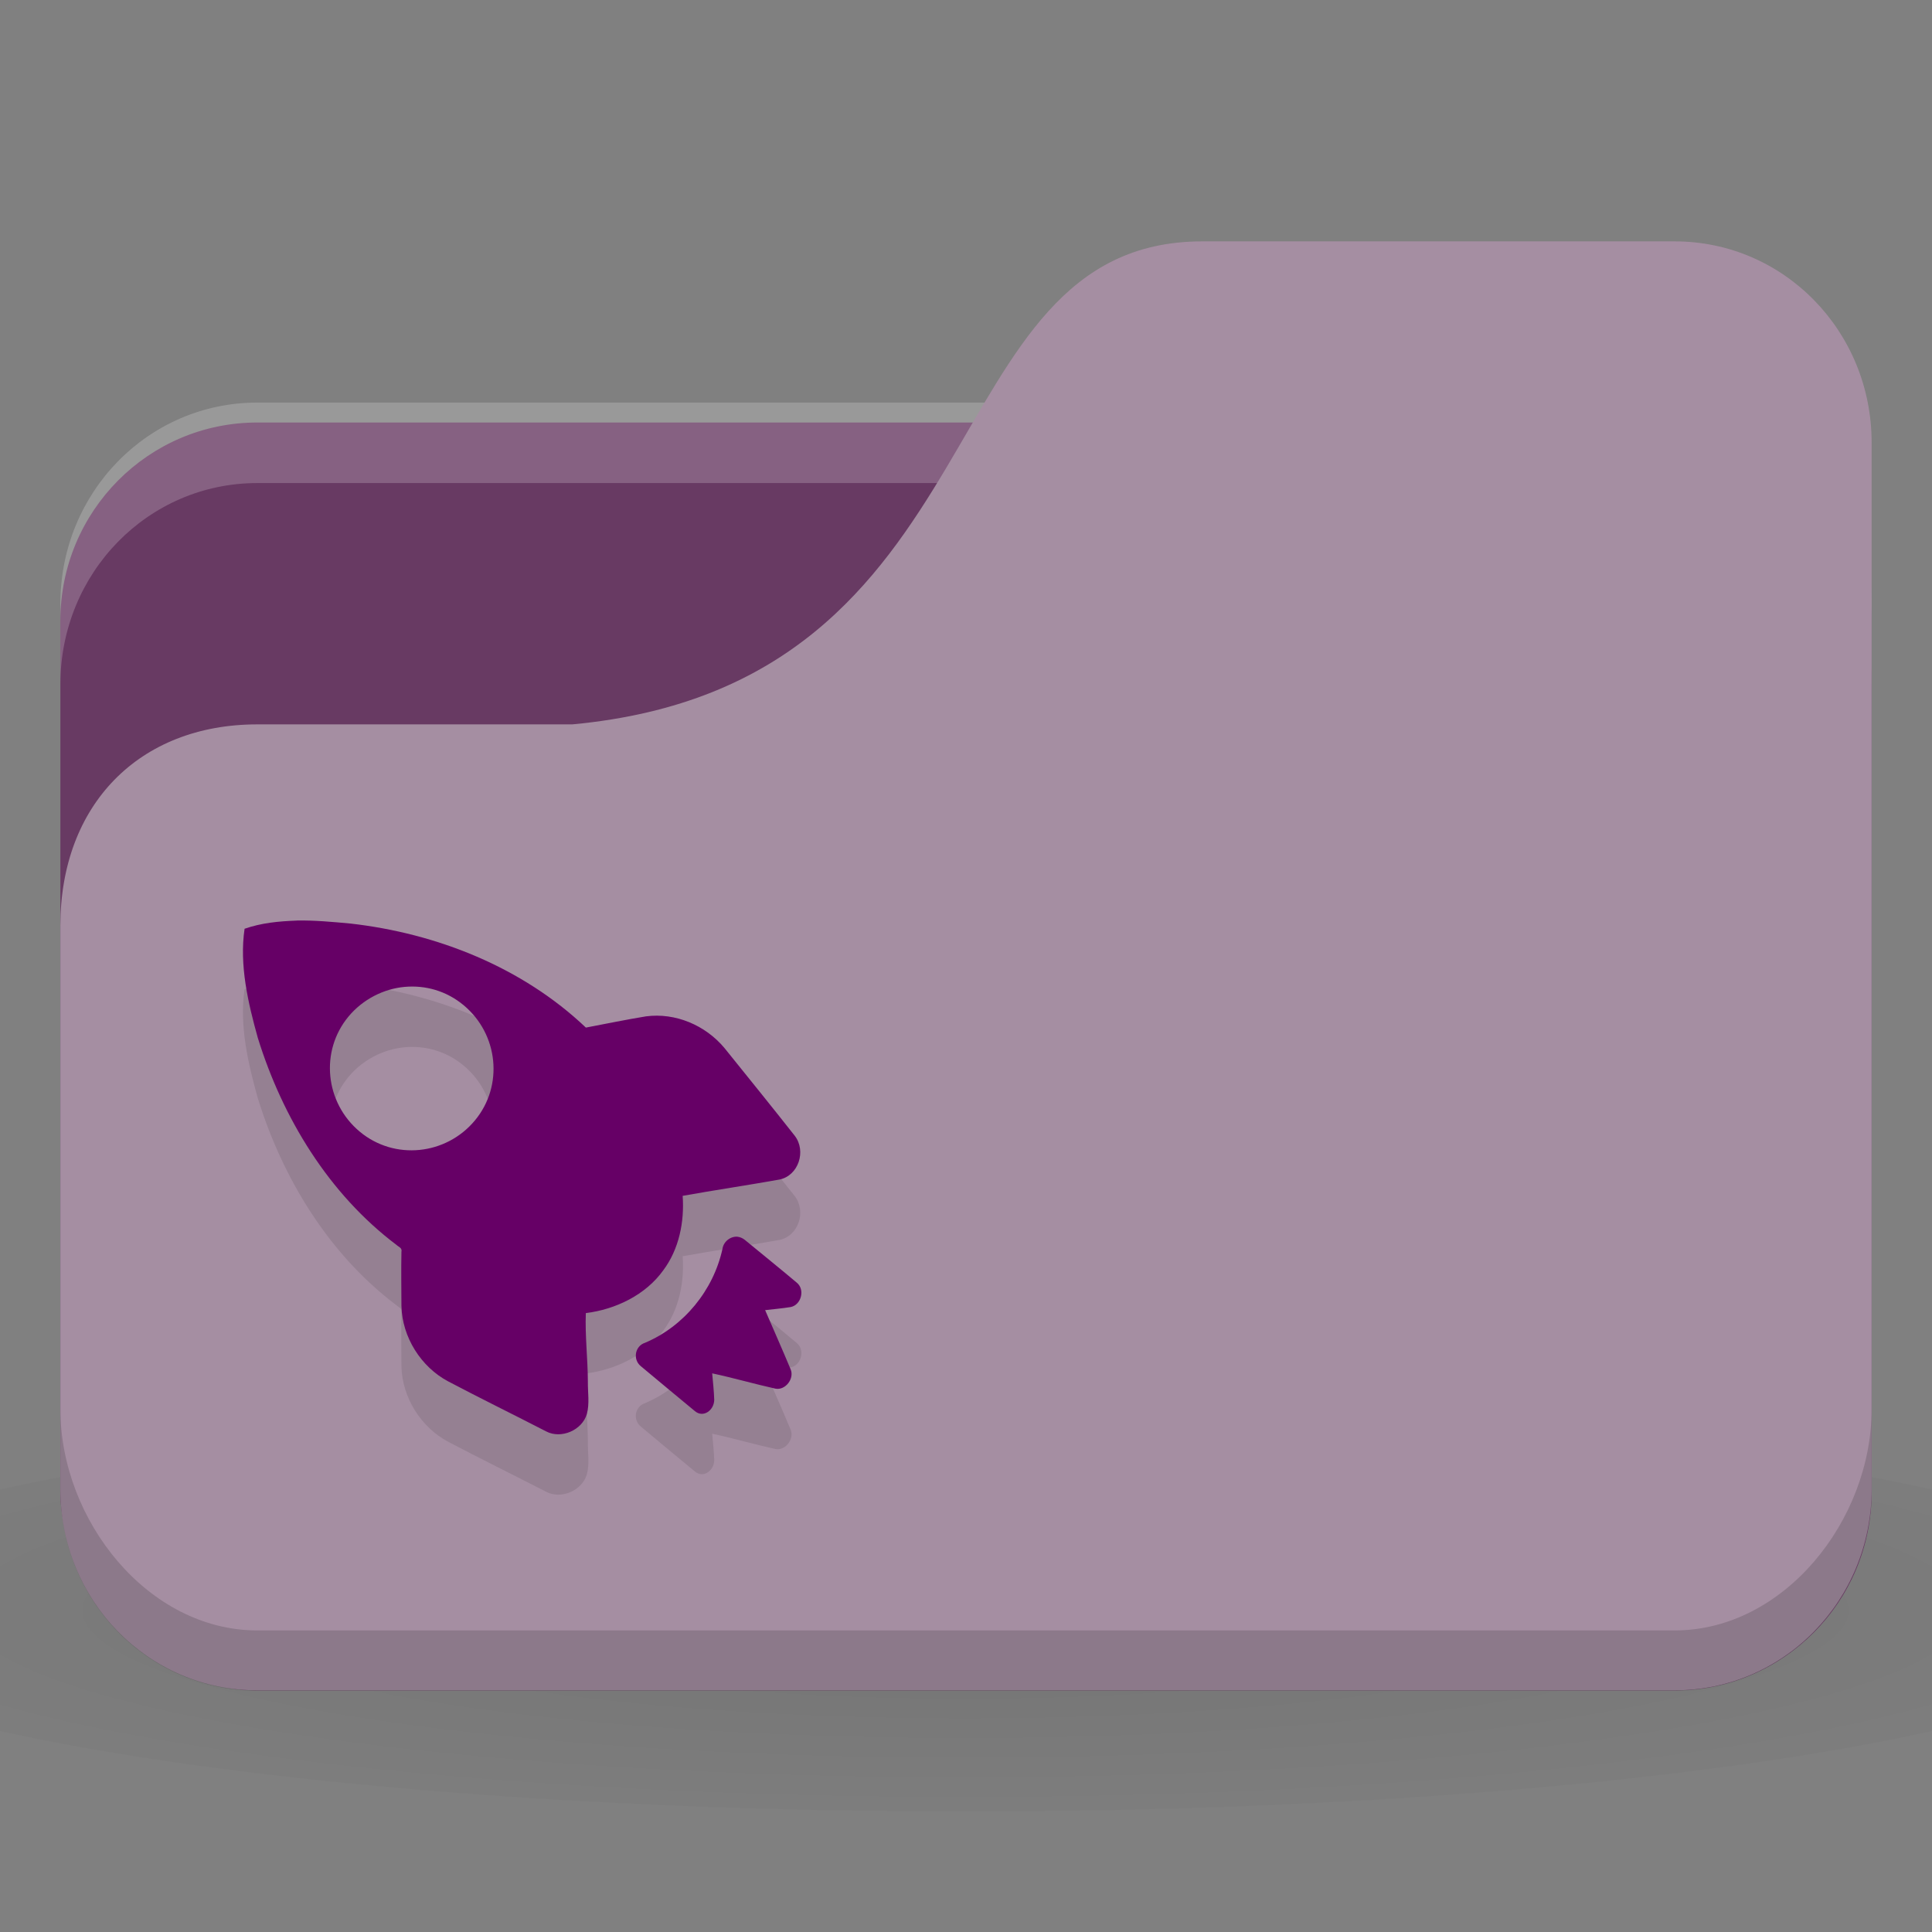 <svg xmlns="http://www.w3.org/2000/svg" viewBox="0 0 32 32">
 <rect x="0" y="0" width="32" height="32" fill="#808080" stroke="none"/>
 <defs>
  <radialGradient r="24" cy="40.5" cx="24" gradientTransform="matrix(0.833,0,0,0.139,-4,1041.404)" gradientUnits="userSpaceOnUse" id="radialGradient3124">
   <stop style="stop-color:#000;stop-opacity:1"/>
   <stop offset="1" style="stop-color:#000;stop-opacity:0.196"/>
  </radialGradient>
 </defs>
 <g transform="translate(0,-1020.362)">
  <path d="m 16 1043.7 c -6.551 0 -12.352 0.522 -16 1.333 l 0 4 c 3.648 0.811 9.449 1.333 16 1.333 6.551 0 12.352 -0.522 16 -1.333 l 0 -4 c -3.648 -0.811 -9.449 -1.333 -16 -1.333 z" style="fill:url(#radialGradient3124);opacity:0.1;fill-opacity:1;stroke:none"/>
  <rect width="30" height="21" x="1" y="1027.36" rx="3.261" ry="3.281" style="fill:#683a63;fill-opacity:1;stroke:none"/>
  <path d="m 4.261 1027.03 c -1.807 0 -3.261 1.487 -3.261 3.333 l 0 1.333 c 0 -1.847 1.454 -3.333 3.261 -3.333 l 23.478 0 c 1.807 0 3.261 1.487 3.261 3.333 l 0 -1.333 c 0 -1.847 -1.454 -3.333 -3.261 -3.333 l -23.478 0 z" style="fill:#fff;opacity:0.2;fill-opacity:1;stroke:none"/>
  <path d="m 4.261 1032.36 5.217 0 c 7.174 -0.667 5.87 -8 10.435 -8 l 7.826 0 c 1.807 0 3.261 1.487 3.261 3.333 l 0 17.333 c 0 1.847 -1.454 3.333 -3.261 3.333 l -23.478 0 c -1.807 0 -3.261 -1.487 -3.261 -3.333 l 0 -9.333 c 0 -2 1.304 -3.333 3.261 -3.333 z" style="fill:#a58ea2;fill-opacity:1;stroke:none"/>
  <path d="m 1 1043.7 0 1.333 c 0 1.847 1.454 3.333 3.261 3.333 l 23.478 0 c 1.807 0 3.261 -1.487 3.261 -3.333 l 0 -1.333 c 0 1.847 -1.454 3.667 -3.261 3.667 l -23.478 0 c -1.807 0 -3.261 -1.82 -3.261 -3.667 z" style="fill:#000;opacity:0.15;fill-opacity:1;stroke:none"/>
  <path d="m 4.912 1036.61 c -0.297 0.011 -0.578 0.037 -0.861 0.135 -0.089 0.603 0.058 1.229 0.219 1.807 0.411 1.326 1.175 2.584 2.295 3.428 0.041 0.039 0.099 0.048 0.084 0.118 -0.006 0.294 -0.001 0.601 0 0.895 0.012 0.515 0.322 1.01 0.776 1.25 0.539 0.284 1.077 0.547 1.62 0.827 0.25 0.132 0.597 -0.02 0.675 -0.287 0.048 -0.176 0.014 -0.361 0.017 -0.54 -0.002 -0.378 -0.048 -0.758 -0.034 -1.132 0.494 -0.061 0.991 -0.301 1.283 -0.709 0.26 -0.348 0.352 -0.799 0.321 -1.233 0.529 -0.095 1.073 -0.175 1.603 -0.27 0.314 -0.063 0.45 -0.471 0.253 -0.726 -0.385 -0.489 -0.773 -0.967 -1.164 -1.453 -0.316 -0.378 -0.812 -0.588 -1.299 -0.524 -0.331 0.054 -0.669 0.124 -0.996 0.186 -1.053 -1 -2.469 -1.561 -3.898 -1.723 -0.293 -0.027 -0.597 -0.056 -0.894 -0.05 z m 1.789 1.098 c 0.345 -0.031 0.692 0.065 0.979 0.304 0.575 0.479 0.664 1.333 0.186 1.908 -0.478 0.575 -1.332 0.665 -1.907 0.186 -0.575 -0.479 -0.664 -1.333 -0.186 -1.908 0.239 -0.287 0.583 -0.458 0.928 -0.49 z m 5.518 4.138 c -0.118 -0.011 -0.236 0.079 -0.253 0.203 -0.151 0.685 -0.637 1.281 -1.283 1.554 -0.168 0.054 -0.205 0.278 -0.068 0.388 0.283 0.236 0.61 0.509 0.894 0.743 0.138 0.118 0.318 -0.012 0.321 -0.186 -0.005 -0.144 -0.021 -0.297 -0.034 -0.439 0.352 0.075 0.698 0.176 1.046 0.253 0.164 0.034 0.32 -0.164 0.253 -0.321 -0.138 -0.331 -0.28 -0.65 -0.422 -0.979 0.143 -0.017 0.28 -0.028 0.422 -0.051 0.176 -0.034 0.244 -0.291 0.101 -0.405 -0.285 -0.24 -0.572 -0.471 -0.861 -0.709 -0.034 -0.027 -0.079 -0.047 -0.118 -0.05 z" style="fill:#000;fill-opacity:0.098;stroke:none;fill-rule:nonzero"/>
  <path d="m 4.912 1035.61 c -0.297 0.011 -0.578 0.037 -0.861 0.135 -0.089 0.603 0.058 1.229 0.219 1.807 0.411 1.326 1.175 2.584 2.295 3.428 0.041 0.039 0.099 0.048 0.084 0.118 -0.006 0.294 -0.001 0.601 0 0.895 0.012 0.515 0.322 1.01 0.776 1.25 0.539 0.284 1.077 0.547 1.62 0.827 0.25 0.132 0.597 -0.02 0.675 -0.287 0.048 -0.176 0.014 -0.361 0.017 -0.54 -0.002 -0.378 -0.048 -0.758 -0.034 -1.132 0.494 -0.061 0.991 -0.301 1.283 -0.709 0.26 -0.348 0.352 -0.799 0.321 -1.233 0.529 -0.095 1.073 -0.175 1.603 -0.27 0.314 -0.063 0.45 -0.471 0.253 -0.726 -0.385 -0.489 -0.773 -0.967 -1.164 -1.453 -0.316 -0.378 -0.812 -0.588 -1.299 -0.524 -0.331 0.054 -0.669 0.124 -0.996 0.186 -1.053 -1 -2.469 -1.561 -3.898 -1.723 -0.293 -0.027 -0.597 -0.056 -0.894 -0.05 z m 1.789 1.098 c 0.345 -0.031 0.692 0.065 0.979 0.304 0.575 0.479 0.664 1.333 0.186 1.908 -0.478 0.575 -1.332 0.665 -1.907 0.186 -0.575 -0.479 -0.664 -1.333 -0.186 -1.908 0.239 -0.287 0.583 -0.458 0.928 -0.49 z m 5.518 4.138 c -0.118 -0.011 -0.236 0.079 -0.253 0.203 -0.151 0.685 -0.637 1.281 -1.283 1.554 -0.168 0.054 -0.205 0.278 -0.068 0.388 0.283 0.236 0.61 0.509 0.894 0.743 0.138 0.118 0.318 -0.012 0.321 -0.186 -0.005 -0.144 -0.021 -0.297 -0.034 -0.439 0.352 0.075 0.698 0.176 1.046 0.253 0.164 0.034 0.32 -0.164 0.253 -0.321 -0.138 -0.331 -0.28 -0.65 -0.422 -0.979 0.143 -0.017 0.28 -0.028 0.422 -0.051 0.176 -0.034 0.244 -0.291 0.101 -0.405 -0.285 -0.24 -0.572 -0.471 -0.861 -0.709 -0.034 -0.027 -0.079 -0.047 -0.118 -0.05 z" style="fill:#660066;opacity:1;fill-opacity:1;stroke:none;fill-rule:nonzero"/>
 </g>
</svg>
